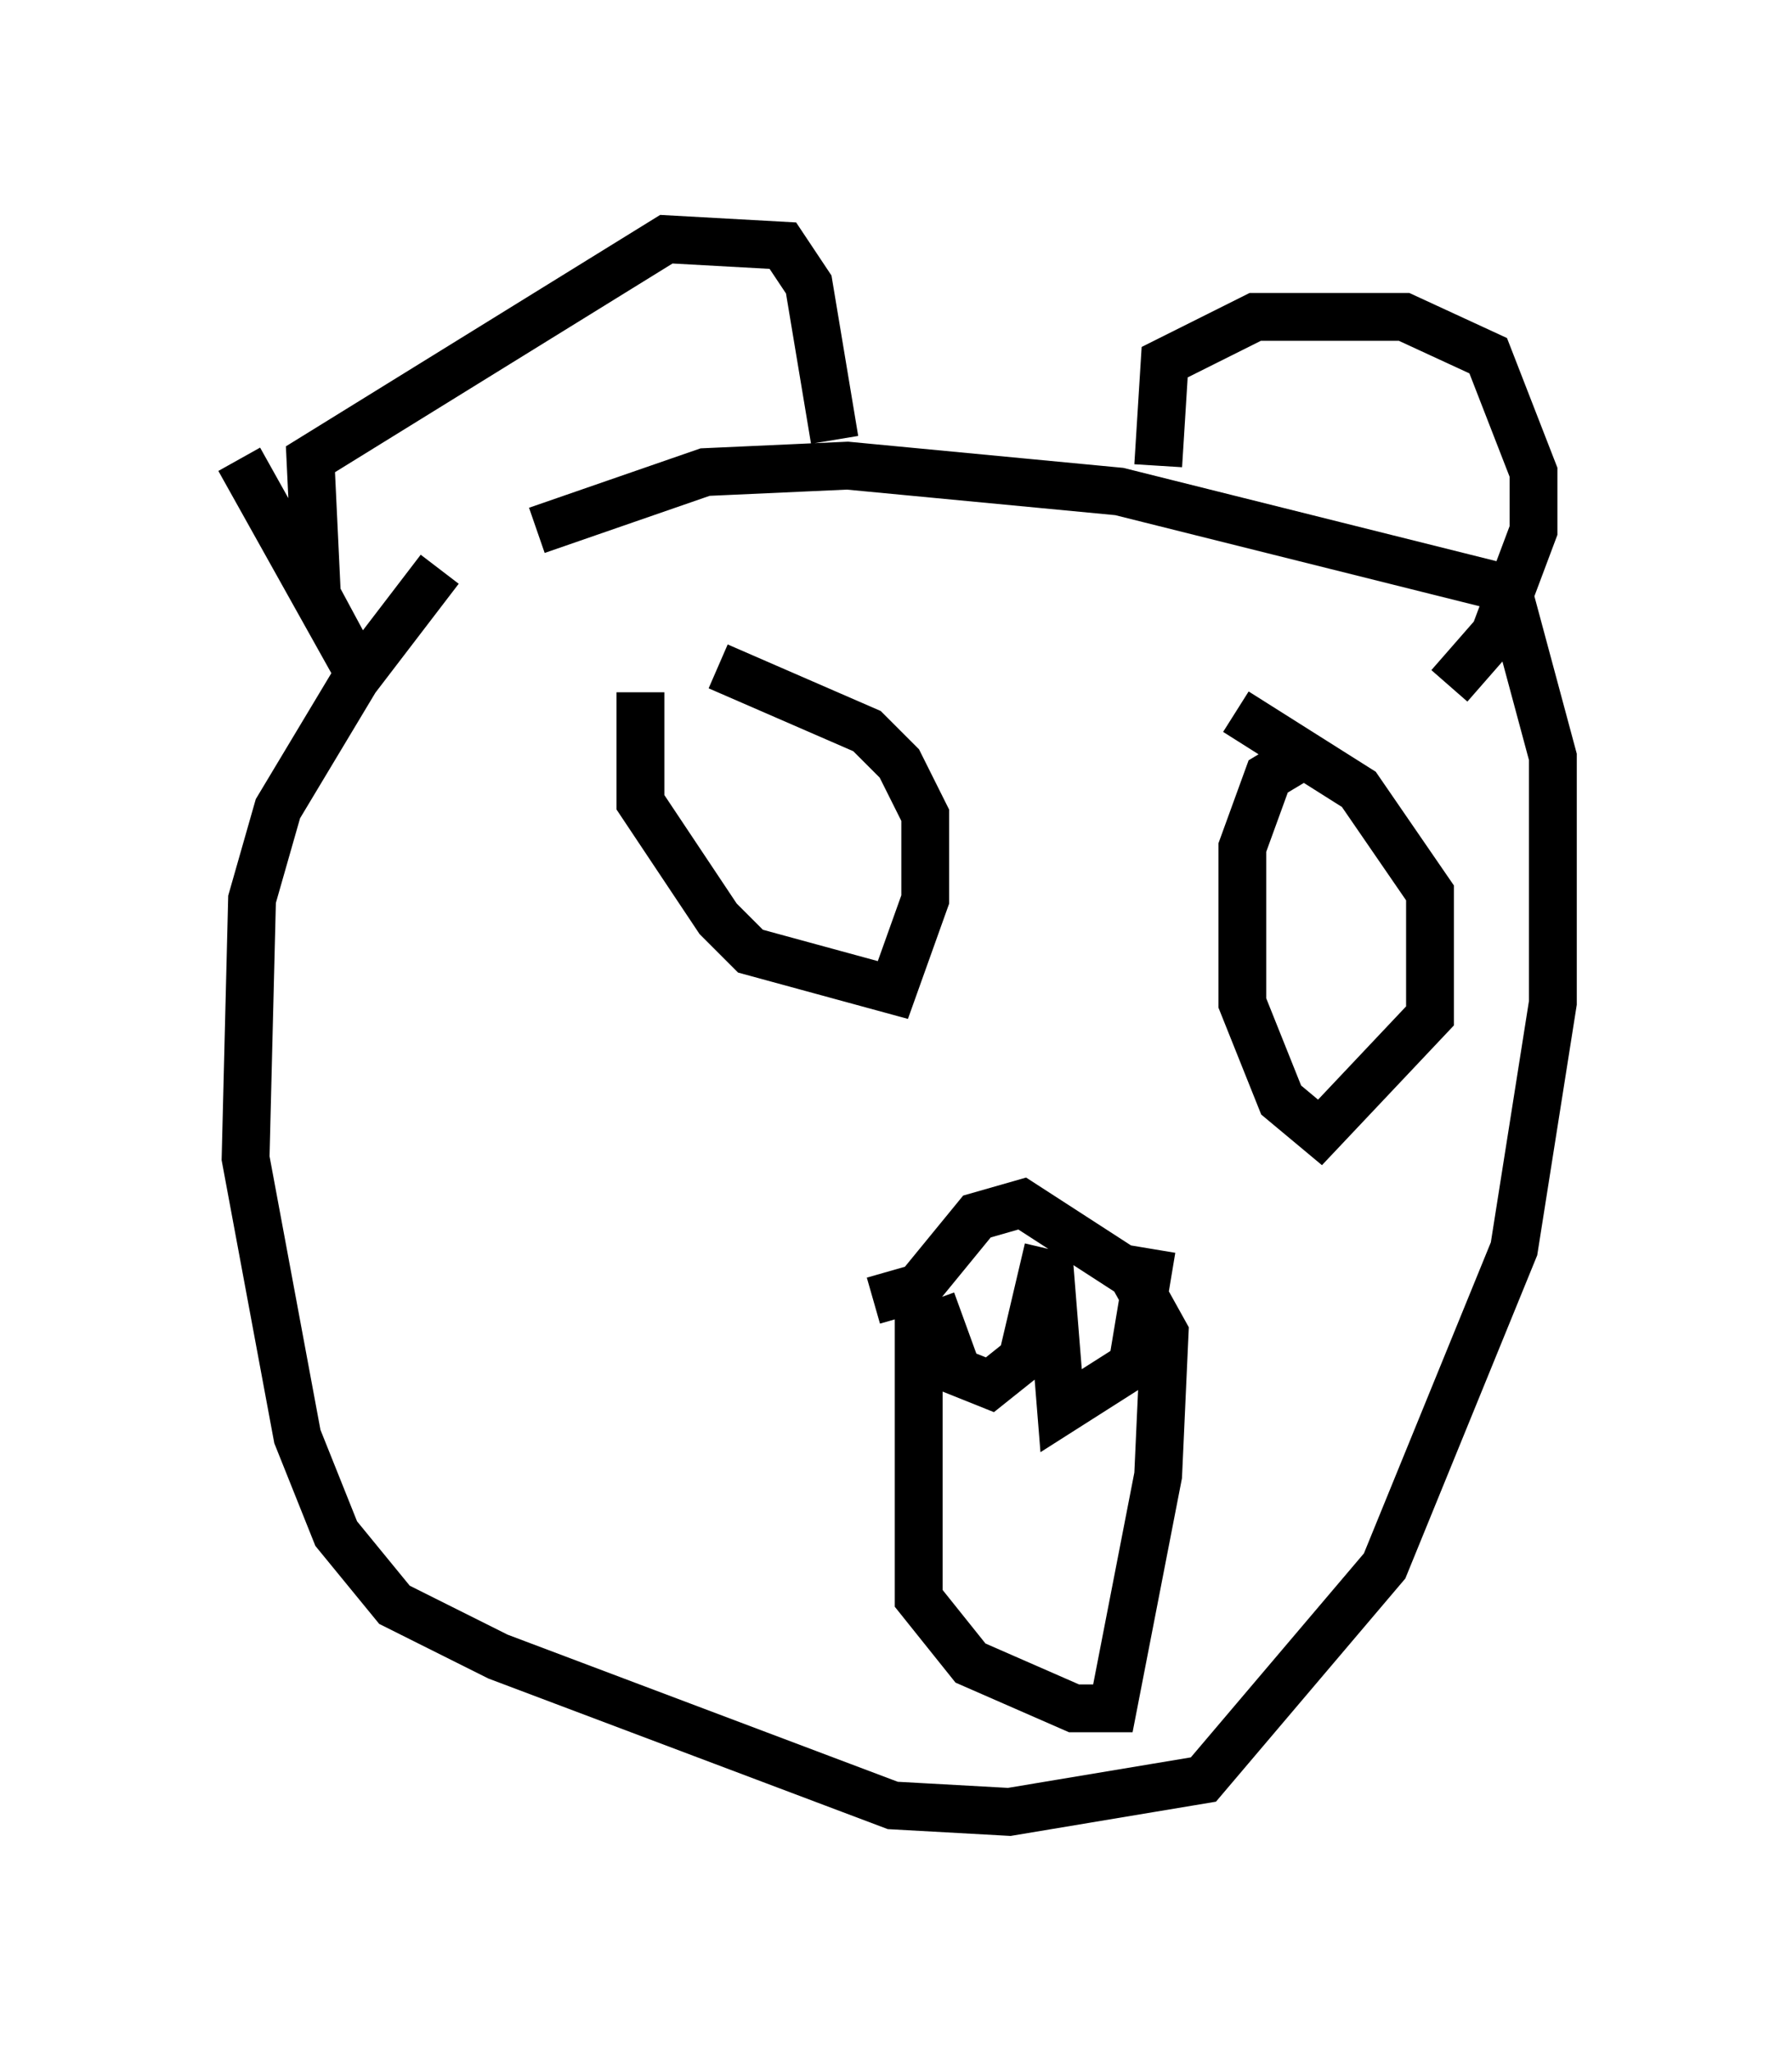 <?xml version="1.0" encoding="utf-8" ?>
<svg baseProfile="full" height="42.882" version="1.1" width="37.469" xmlns="http://www.w3.org/2000/svg" xmlns:ev="http://www.w3.org/2001/xml-events" xmlns:xlink="http://www.w3.org/1999/xlink"><defs /><rect fill="white" height="42.882" width="37.469" x="0" y="0" /><path d="M9.871, 11.766 m-0.677, 0.135 l-1.759, 2.3 -1.624, 2.706 l-0.541, 1.894 -0.135, 5.413 l1.083, 5.819 0.812, 2.03 l1.218, 1.488 2.165, 1.083 l8.254, 3.112 2.436, 0.135 l4.059, -0.677 3.789, -4.465 l2.706, -6.631 0.812, -5.142 l0.0, -5.142 -0.947, -3.518 l-8.119, -2.03 -5.683, -0.541 l-2.977, 0.135 -3.518, 1.218 m7.984, 16.103 l0.0, 6.225 1.083, 1.353 l2.165, 0.947 0.812, 0.0 l0.947, -4.871 0.135, -2.977 l-0.677, -1.218 -2.3, -1.488 l-0.947, 0.271 -1.218, 1.488 l-0.947, 0.271 m1.218, 0.0 l0.541, 1.488 0.677, 0.271 l0.677, -0.541 0.541, -2.3 m0.0, 0.0 l0.271, 3.383 1.488, -0.947 l0.406, -2.436 m-10.69, -11.637 l0.0, 2.3 1.624, 2.436 l0.677, 0.677 2.977, 0.812 l0.677, -1.894 0.0, -1.759 l-0.541, -1.083 -0.677, -0.677 l-3.112, -1.353 m12.178, 1.894 l-0.677, 0.406 -0.541, 1.488 l0.0, 3.248 0.812, 2.03 l0.812, 0.677 2.3, -2.436 l0.0, -2.571 -1.488, -2.165 l-2.571, -1.624 m-20.839, -5.277 l2.571, 4.601 -0.947, -1.759 l-0.135, -2.842 7.442, -4.601 l2.436, 0.135 0.541, 0.812 l0.541, 3.248 m6.766, 0.541 l0.135, -2.165 1.894, -0.947 l3.112, 0.0 1.759, 0.812 l0.947, 2.436 0.0, 1.218 l-0.812, 2.165 -0.947, 1.083 " fill="none" stroke="black" stroke-width="1" /></svg>